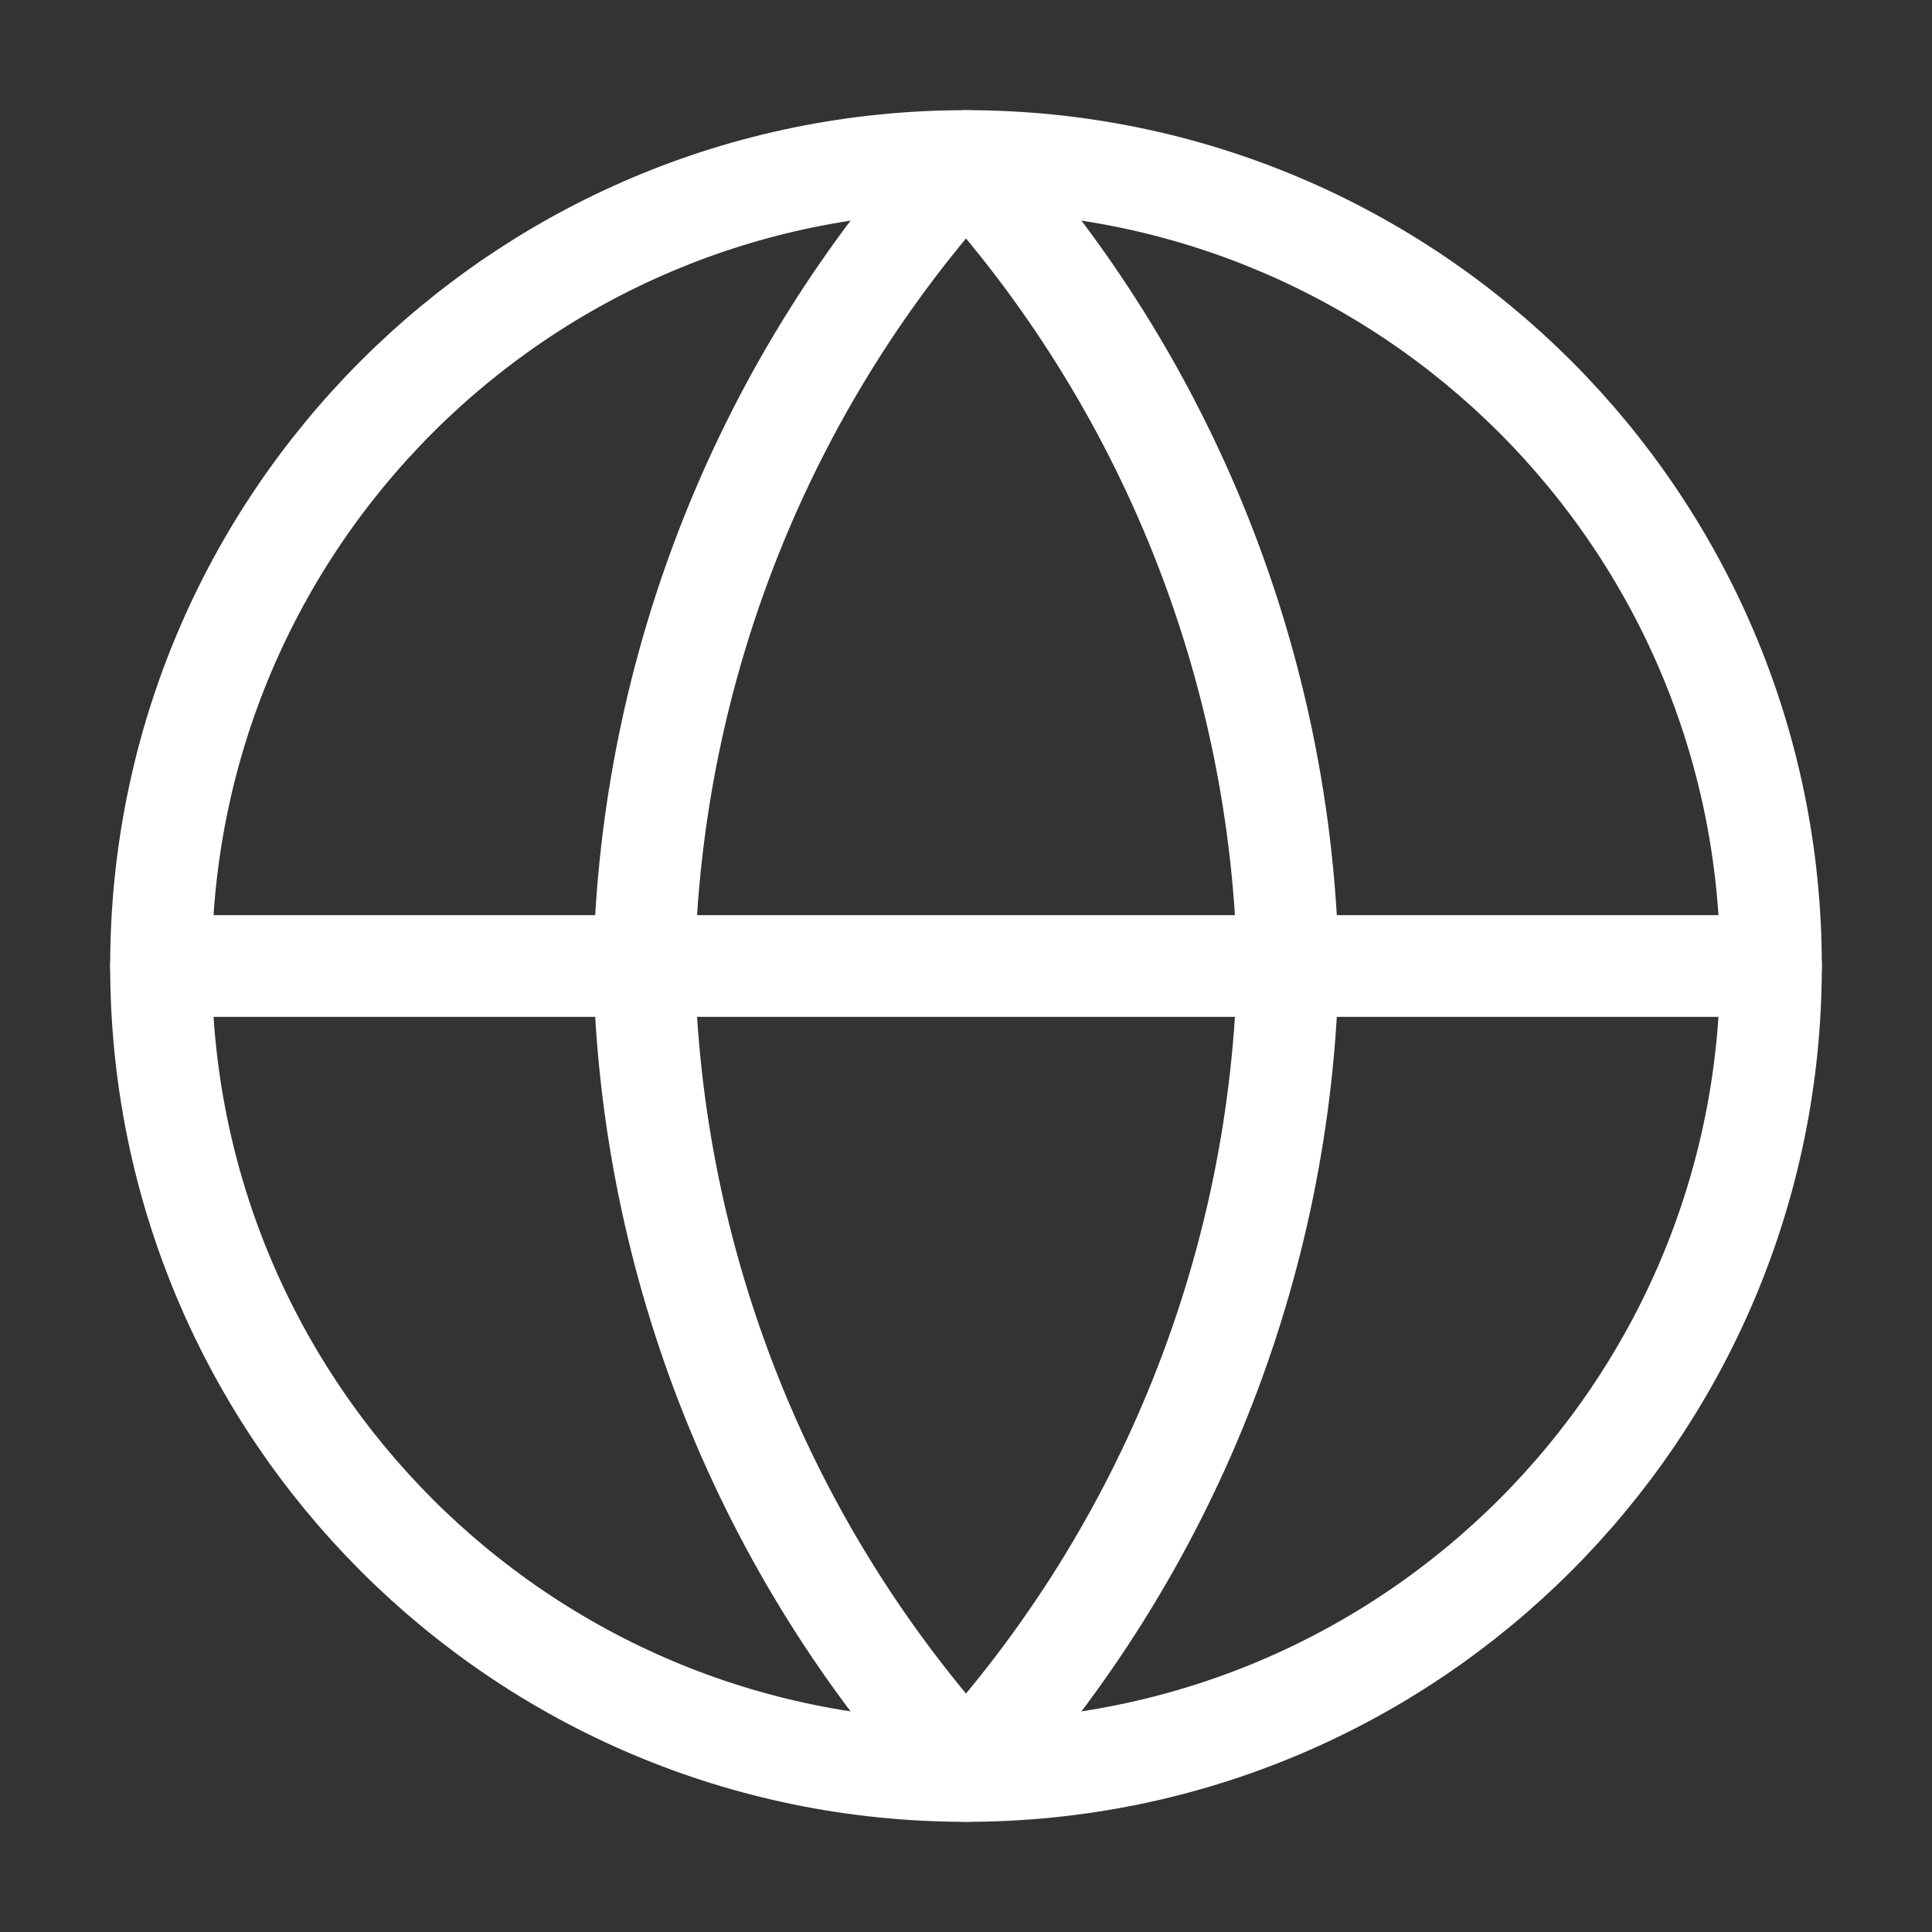 <svg width="38" height="38" viewBox="0 0 38 38" fill="none" xmlns="http://www.w3.org/2000/svg">
<rect x="0" y="0" width="38" height="38" fill="#333333" stroke="none"/>
<path d="M19 34.833C27.744 34.833 34.833 27.744 34.833 19C34.833 10.255 27.744 3.167 19 3.167C10.255 3.167 3.167 10.255 3.167 19C3.167 27.744 10.255 34.833 19 34.833Z" stroke="white" stroke-width="2" stroke-linecap="round" stroke-linejoin="round"/>
<path d="M3.167 19H34.833" stroke="white" stroke-width="2" stroke-linecap="round" stroke-linejoin="round"/>
<path d="M19 3.167C22.96 7.502 25.211 13.129 25.333 19C25.211 24.871 22.96 30.498 19 34.833C15.04 30.498 12.789 24.871 12.667 19C12.789 13.129 15.04 7.502 19 3.167V3.167Z" stroke="white" stroke-width="2" stroke-linecap="round" stroke-linejoin="round"/>
</svg>
